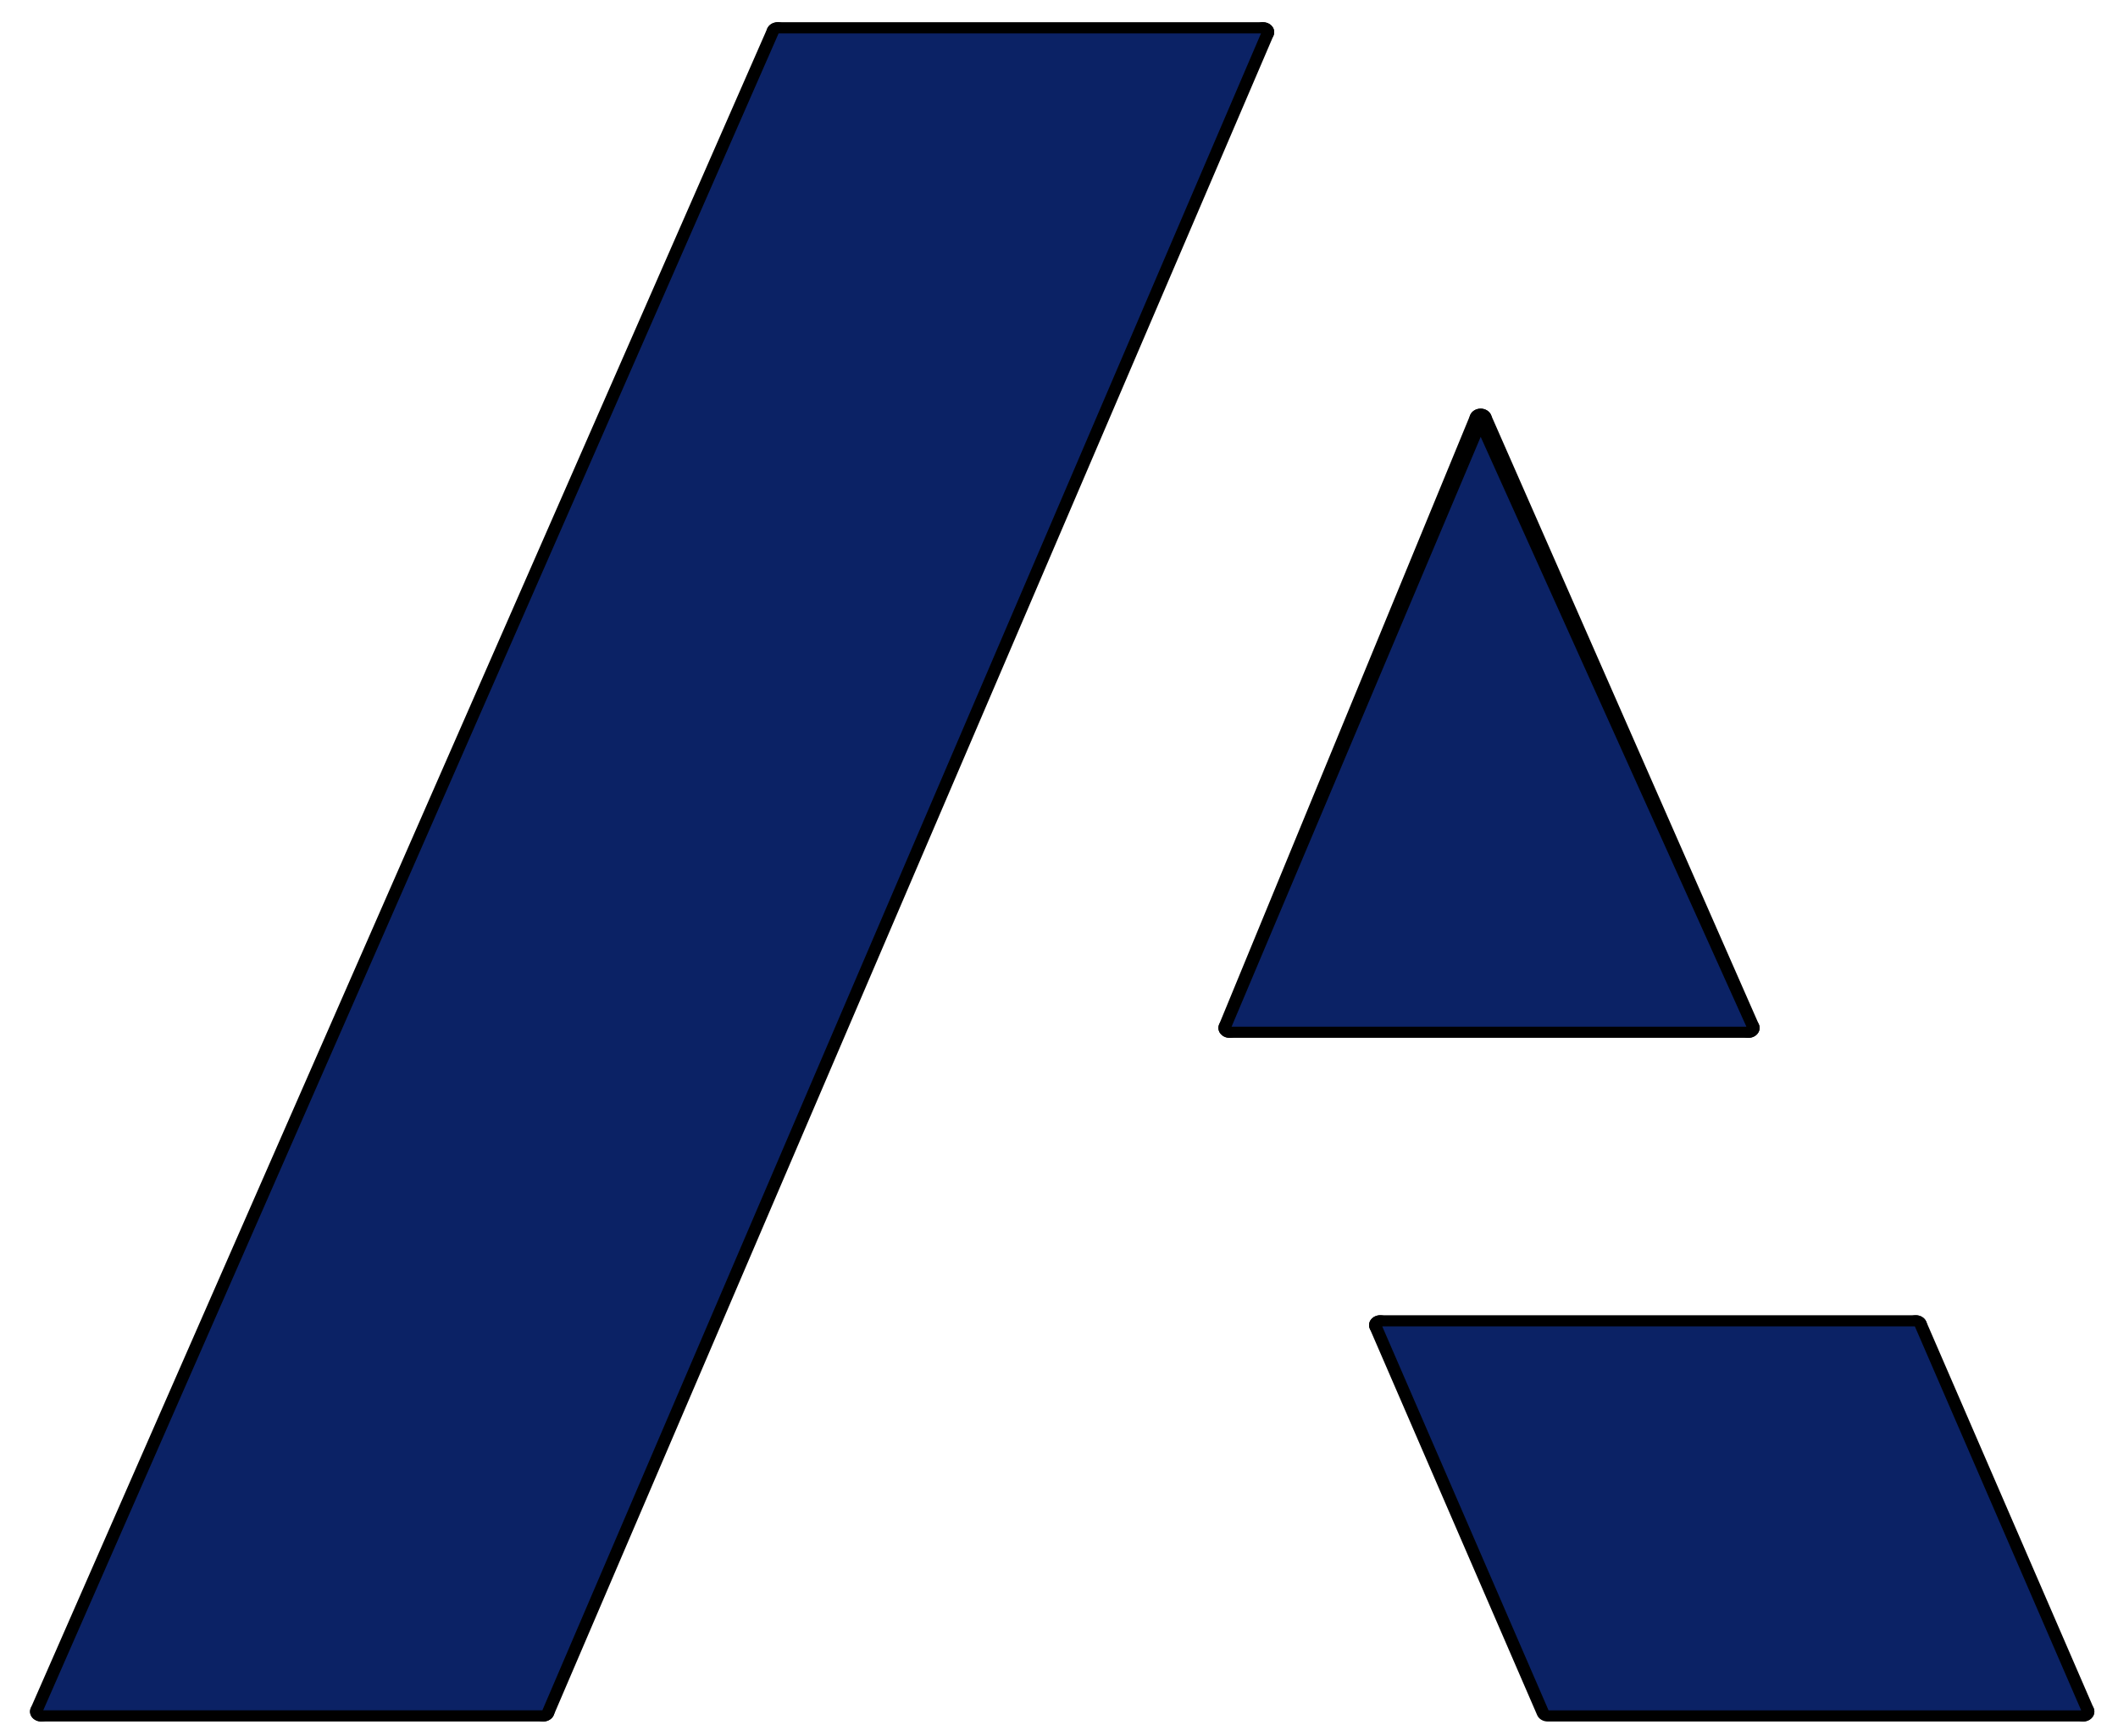 <?xml version="1.0" encoding="UTF-8" standalone="no"?>
<svg
   xmlns:dc="http://purl.org/dc/elements/1.1/"
   xmlns:cc="http://creativecommons.org/ns#"
   xmlns:rdf="http://www.w3.org/1999/02/22-rdf-syntax-ns#"
   xmlns:svg="http://www.w3.org/2000/svg"
   xmlns="http://www.w3.org/2000/svg"
   xmlns:sodipodi="http://sodipodi.sourceforge.net/DTD/sodipodi-0.dtd"
   xmlns:inkscape="http://www.inkscape.org/namespaces/inkscape"
   width="204.297mm"
   height="167.414mm"
   viewBox="0 0 204.297 167.414"
   version="1.1"
   id="svg8"
   inkscape:version="1.0.1 (3bc2e813f5, 2020-09-07)"
   sodipodi:docname="anaplan.svg">
  <defs
     id="defs2" />
  <sodipodi:namedview
     id="base"
     pagecolor="#ffffff"
     bordercolor="#666666"
     borderopacity="1.0"
     inkscape:pageopacity="0.0"
     inkscape:pageshadow="2"
     inkscape:zoom="0.35"
     inkscape:cx="342.92408"
     inkscape:cy="369.55239"
     inkscape:document-units="mm"
     inkscape:current-layer="layer1"
     inkscape:document-rotation="0"
     showgrid="false"
     inkscape:window-width="1920"
     inkscape:window-height="1016"
     inkscape:window-x="0"
     inkscape:window-y="27"
     inkscape:window-maximized="1" />
  <g
     inkscape:label="Layer 1"
     inkscape:groupmode="layer"
     id="layer1"
     transform="translate(-3.006,-50.389)">
    <g
       inkscape:label="Layer 1"
       id="layer1-6"
       transform="matrix(1.017,0,0,0.903,0.521,6.058)">
      <path
         style="fill:none;stroke:#000000;stroke-width:2.117;stroke-linecap:round;stroke-linejoin:round;stroke-miterlimit:4;stroke-dasharray:none;stroke-opacity:1"
         d="M 6.35,231.912 76.2,52.525 Z"
         id="path2086"
         inkscape:connector-curvature="0"
         sodipodi:nodetypes="ccc" />
      <path
         style="fill:none;stroke:#000000;stroke-width:2.117;stroke-linecap:round;stroke-linejoin:round;stroke-miterlimit:4;stroke-dasharray:none;stroke-opacity:1"
         d="M 6.35,231.912 H 53.975 Z"
         id="path2088"
         inkscape:connector-curvature="0" />
      <path
         style="fill:none;stroke:#000000;stroke-width:2.117;stroke-linecap:round;stroke-linejoin:round;stroke-miterlimit:4;stroke-dasharray:none;stroke-opacity:1"
         d="M 53.975,231.912 122.237,52.525 Z"
         id="path2090"
         inkscape:connector-curvature="0" />
      <path
         style="fill:none;stroke:#000000;stroke-width:2.117;stroke-linecap:round;stroke-linejoin:round;stroke-miterlimit:4;stroke-dasharray:none;stroke-opacity:1"
         d="M 122.237,52.525 H 76.2 Z"
         id="path2092"
         inkscape:connector-curvature="0" />
      <path
         style="fill:none;stroke:#000000;stroke-width:2.117;stroke-linecap:round;stroke-linejoin:round;stroke-miterlimit:4;stroke-dasharray:none;stroke-opacity:1"
         d="m 149.225,231.912 h 50.8 -50.8 v 0 l -15.875,-41.275 z"
         id="path2094"
         inkscape:connector-curvature="0" />
      <path
         style="fill:none;stroke:#000000;stroke-width:2.117;stroke-linecap:round;stroke-linejoin:round;stroke-miterlimit:4;stroke-dasharray:none;stroke-opacity:1"
         d="m 133.35,190.637 h 50.8 z"
         id="path2096"
         inkscape:connector-curvature="0" />
      <path
         style="fill:none;stroke:#000000;stroke-width:2.117;stroke-linecap:round;stroke-linejoin:round;stroke-miterlimit:4;stroke-dasharray:none;stroke-opacity:1"
         d="m 184.15,190.637 15.875,41.275 z"
         id="path2098"
         inkscape:connector-curvature="0" />
      <path
         style="fill:none;stroke:#000000;stroke-width:2.117;stroke-linecap:round;stroke-linejoin:round;stroke-miterlimit:4;stroke-dasharray:none;stroke-opacity:1"
         d="M 119.062,158.887 H 168.275 Z"
         id="path2100"
         inkscape:connector-curvature="0" />
      <path
         style="fill:none;stroke:#000000;stroke-width:2.117;stroke-linecap:round;stroke-linejoin:round;stroke-miterlimit:4;stroke-dasharray:none;stroke-opacity:1"
         d="M 119.062,158.887 142.875,93.8 Z"
         id="path2102"
         inkscape:connector-curvature="0" />
      <path
         style="fill:#0b2265;fill-opacity:1;stroke:#000000;stroke-width:2.117;stroke-linecap:round;stroke-linejoin:round;stroke-miterlimit:4;stroke-dasharray:none;stroke-opacity:1"
         d="m 142.875,93.8 25.4,65.088 z"
         id="path2104"
         inkscape:connector-curvature="0" />
      <path
         style="fill:#0b2265;fill-opacity:1;stroke:#000000;stroke-width:0.265px;stroke-linecap:butt;stroke-linejoin:miter;stroke-opacity:1"
         d="M 76.2,52.525 H 122.237 L 53.975,231.912 H 6.35 Z"
         id="path2106"
         inkscape:connector-curvature="0" />
      <path
         style="fill:#0b2265;fill-opacity:1;stroke:#000000;stroke-width:0.265px;stroke-linecap:butt;stroke-linejoin:miter;stroke-opacity:1"
         d="m 142.875,95.388 -23.812,63.5 h 49.212 z"
         id="path2108"
         inkscape:connector-curvature="0" />
      <path
         style="fill:#0b2265;fill-opacity:1;stroke:#000000;stroke-width:0.265px;stroke-linecap:butt;stroke-linejoin:miter;stroke-opacity:1"
         d="m 133.35,190.637 h 50.8 l 15.875,41.275 h -50.8 z"
         id="path2110"
         inkscape:connector-curvature="0" />
    </g>
  </g>
</svg>
